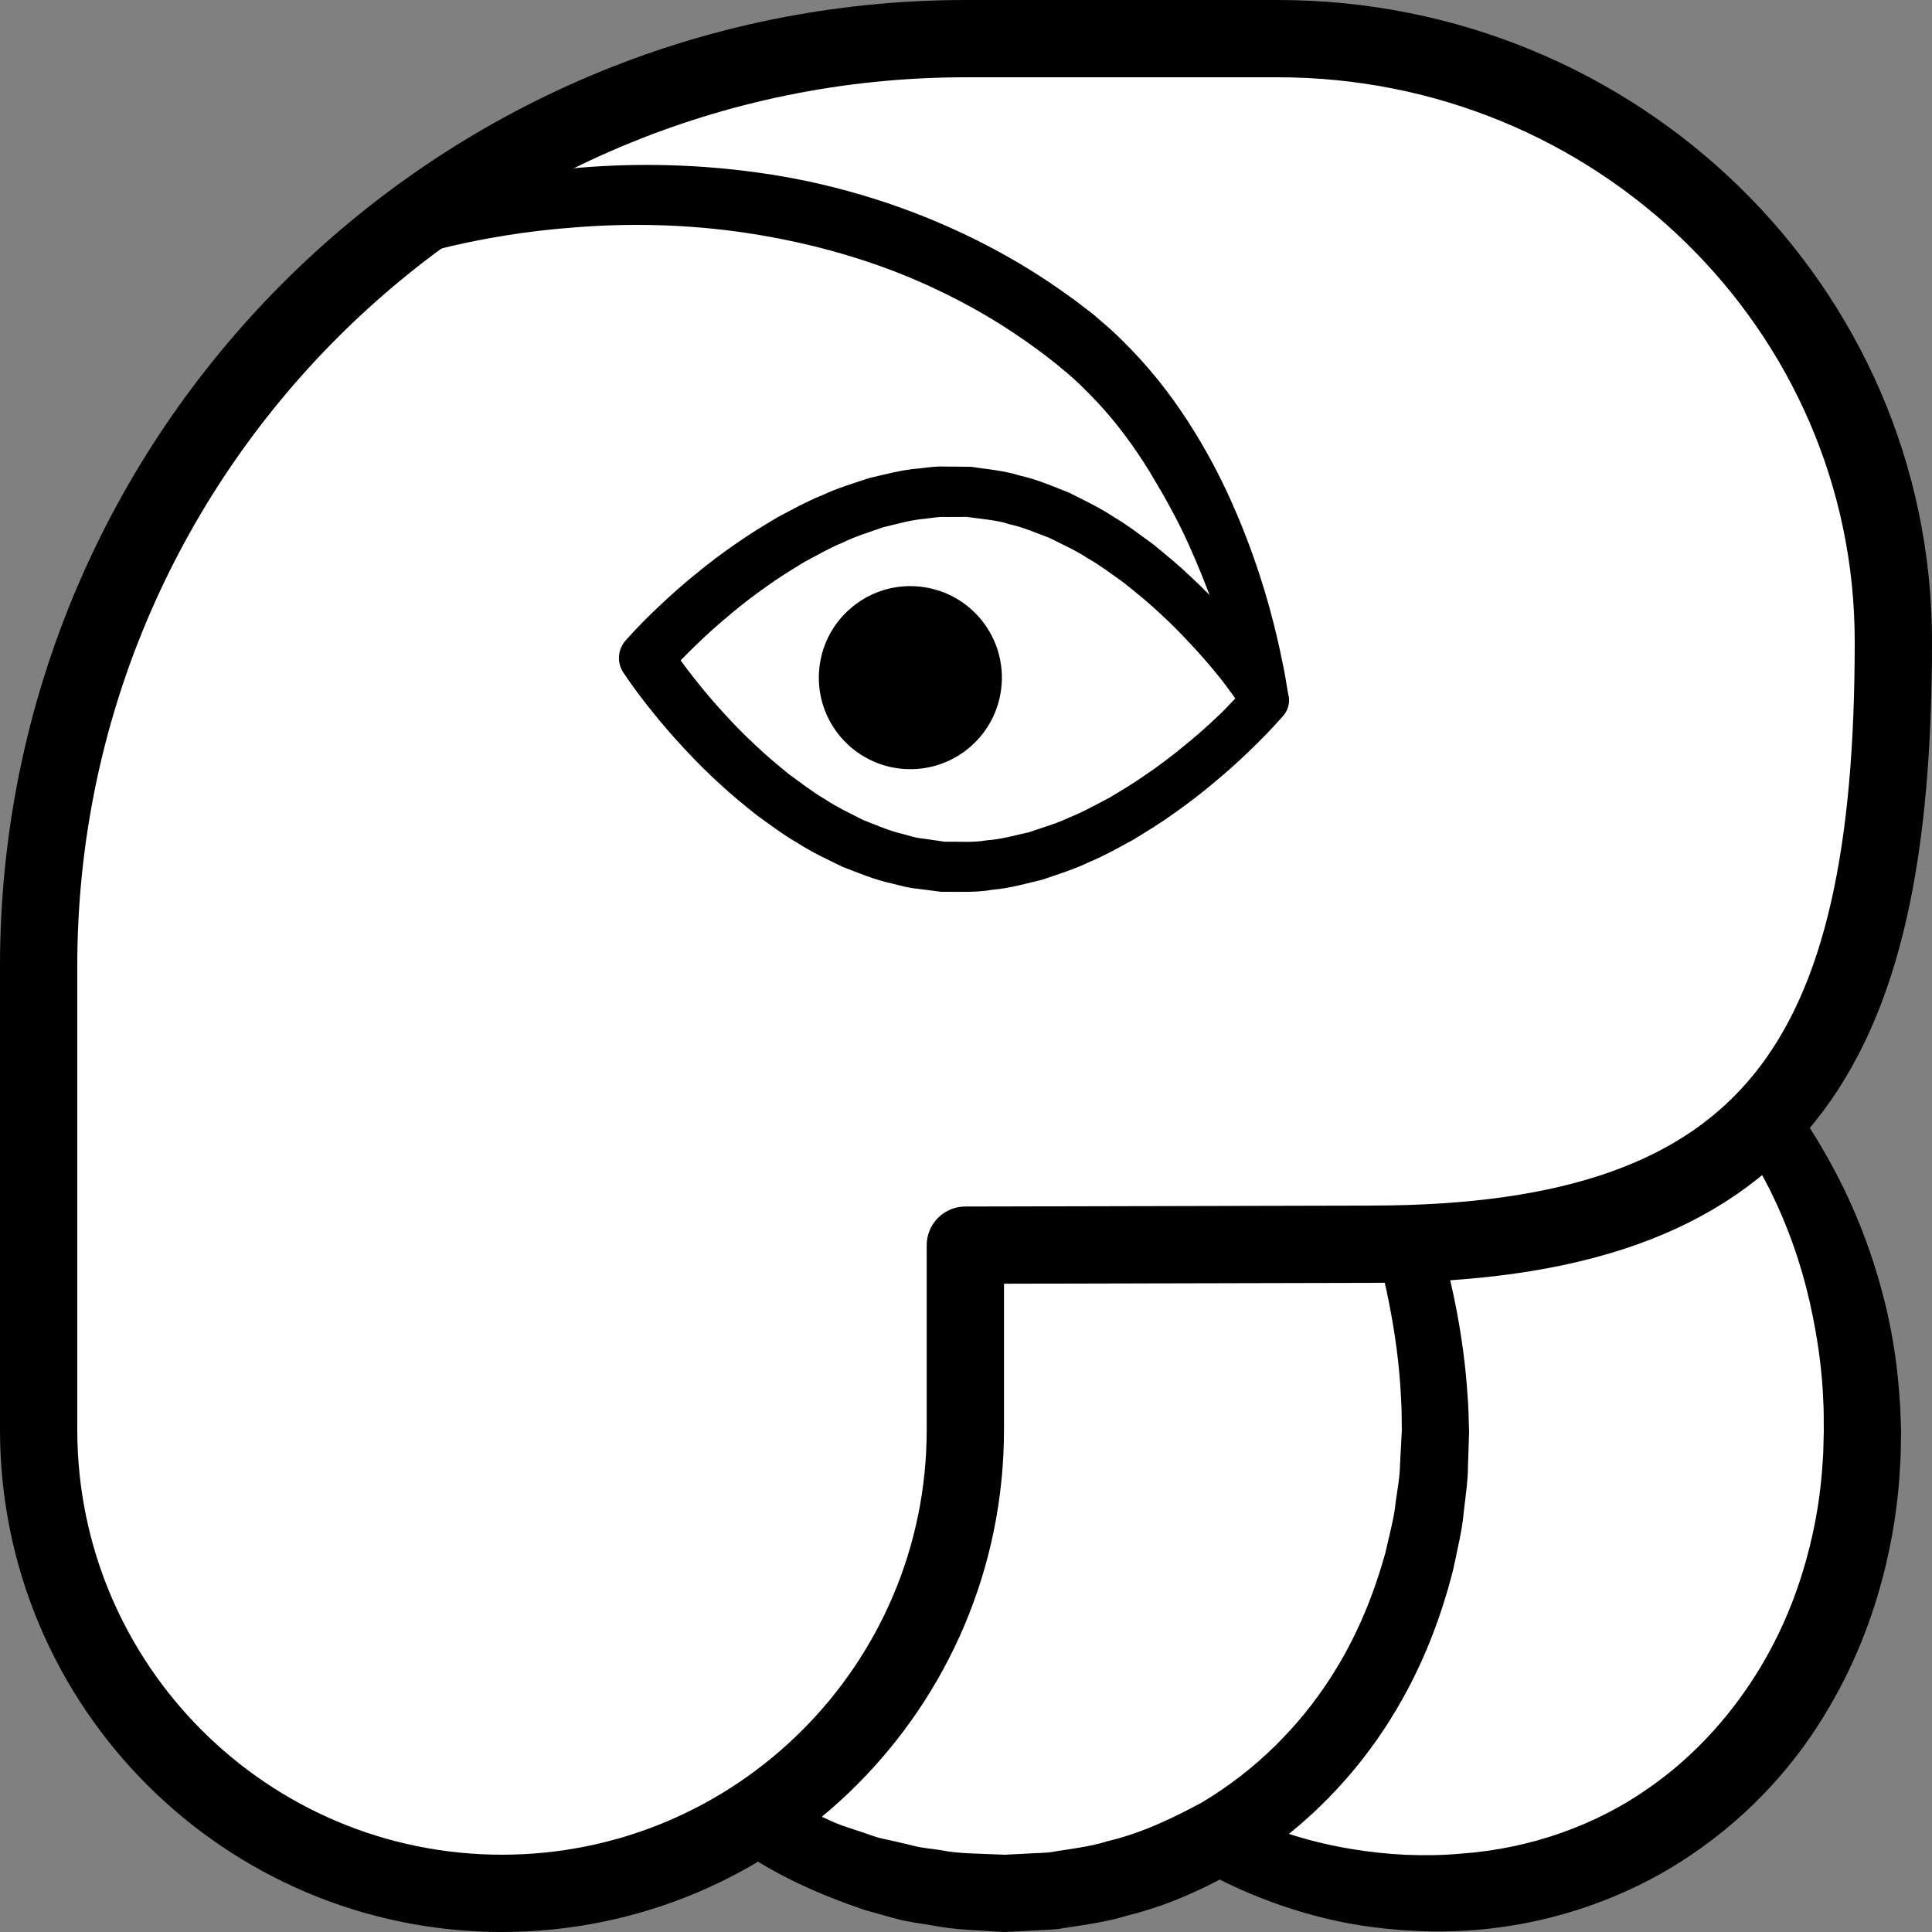 <?xml version="1.0" encoding="iso-8859-1"?>
<!-- Generator: Adobe Illustrator 19.2.0, SVG Export Plug-In . SVG Version: 6.00 Build 0)  -->
<!DOCTYPE svg PUBLIC "-//W3C//DTD SVG 1.1//EN" "http://www.w3.org/Graphics/SVG/1.1/DTD/svg11.dtd">
<svg version="1.1" xmlns="http://www.w3.org/2000/svg" xmlns:xlink="http://www.w3.org/1999/xlink" x="0px" y="0px"
	 viewBox="0 0 125 125" style="enable-background:new 0 0 125 125;" xml:space="preserve">
<rect x="0" y="0" width="125" height="125" fill="#808080" stroke="none"/>
<g id="ka">
	<g id="ka_1_">
		<g>
			<path style="fill:#FFFFFF;" d="M120.499,92.625c0,16.5-11.374,29.875-27.874,29.875S62.75,109.125,62.75,92.625
				s13.375-31.876,29.875-31.876S120.499,76.125,120.499,92.625z"/>
			<path d="M122.998,92.679c0,0-0.003,0.184-0.009,0.539c-0.013,0.37,0.003,0.843-0.054,1.631c-0.081,1.537-0.271,3.657-0.912,6.367
				c-0.639,2.686-1.719,5.924-3.699,9.283c-1.951,3.358-4.888,6.811-8.91,9.512c-3.987,2.72-9.093,4.574-14.566,4.901
				c-1.349,0.085-2.794,0.059-4.094-0.03c-1.471-0.115-2.848-0.286-4.253-0.593c-2.796-0.603-5.564-1.605-8.175-2.983
				c-2.608-1.385-5.066-3.133-7.284-5.187c-2.189-2.084-4.173-4.44-5.781-7.078c-0.797-1.322-1.508-2.702-2.149-4.121
				c-0.627-1.427-1.136-2.909-1.562-4.42c-0.412-1.515-0.703-3.066-0.907-4.63c-0.07-0.785-0.171-1.57-0.184-2.36l-0.02-0.592
				l-0.009-0.354l0.004-0.275l0.017-1.101c0.075-1.617,0.217-3.208,0.506-4.747c0.301-1.545,0.678-3.075,1.189-4.557
				c0.993-2.969,2.357-5.803,4.083-8.364c3.417-5.139,8.116-9.326,13.465-11.878c5.336-2.583,11.26-3.441,16.645-2.664
				c5.415,0.761,10.21,3.139,13.833,6.142c3.629,3.029,6.261,6.513,8.103,9.836c1.871,3.32,2.96,6.488,3.631,9.139
				c0.675,2.656,0.884,4.814,0.99,6.277c0.068,0.732,0.065,1.297,0.085,1.677c0.013,0.38,0.02,0.576,0.02,0.576L122.998,92.679z
				 M117.999,92.625c0,0-0.001-0.171-0.003-0.501c-0.008-0.331,0.012-0.823-0.031-1.462c-0.044-1.28-0.205-3.162-0.682-5.515
				c-0.471-2.349-1.285-5.183-2.783-8.186c-1.501-2.981-3.705-6.159-6.869-8.763c-3.13-2.607-7.209-4.654-11.834-5.203
				c-4.61-0.603-9.654,0.222-14.191,2.535c-4.555,2.281-8.581,6.008-11.477,10.541c-1.447,2.266-2.647,4.722-3.486,7.304
				c-0.842,2.559-1.354,5.316-1.523,7.931l-0.039,1.1l-0.01,0.275c0.003-0.031,0.003,0.137,0.005,0.196l0.008,0.508
				c-0.009,0.679,0.046,1.354,0.077,2.032c0.121,1.35,0.313,2.694,0.614,4.016c0.623,2.634,1.589,5.198,2.973,7.512
				c2.718,4.656,6.882,8.348,11.519,10.473c2.309,1.085,4.727,1.811,7.131,2.204c1.195,0.204,2.426,0.33,3.538,0.383
				c1.284,0.049,2.4,0.032,3.568-0.073c4.608-0.327,8.772-1.888,12.033-4.152c3.286-2.251,5.683-5.121,7.363-7.908
				c1.684-2.801,2.629-5.546,3.195-7.84c0.568-2.286,0.755-4.208,0.828-5.413c0.055-0.584,0.049-1.168,0.063-1.508
				c0.009-0.355,0.014-0.539,0.014-0.539L117.999,92.625z"/>
		</g>
		<g>
			<path style="fill:#FFFFFF;" d="M92.874,92.625c0,16.5-11.374,29.875-27.874,29.875s-29.875-13.375-29.875-29.875
				s13.375-38.881,29.875-38.881S92.874,76.125,92.874,92.625z"/>
			<path d="M95.048,92.719c0,0-0.026,0.774-0.074,2.224c0.009,0.692-0.127,1.692-0.264,2.837c-0.097,1.17-0.404,2.412-0.703,3.831
				c-0.72,2.798-1.882,6.179-4.056,9.643c-2.153,3.453-5.364,6.965-9.71,9.626c-2.198,1.261-4.623,2.403-7.283,3.052
				c-1.311,0.408-2.686,0.593-4.078,0.806c-0.694,0.14-1.402,0.12-2.112,0.173l-1.07,0.054l-0.538,0.026l-0.135,0.007l-0.191-0.004
				l-0.062-0.004l-0.249-0.015c-1.347-0.103-2.602-0.092-4.187-0.397c-0.747-0.136-1.542-0.211-2.259-0.411
				c-0.724-0.187-1.445-0.401-2.171-0.604c-2.85-0.973-5.697-2.214-8.243-4.022c-5.154-3.487-9.438-8.547-12.03-14.522
				c-1.223-3.017-2.02-6.22-2.38-9.492l-0.14-2.466l-0.017-0.309c-0.002-0.073-0.008-0.055-0.006-0.202l0.003-0.145l0.011-0.58
				c0.011-0.393,0.003-0.753,0.039-1.19c0.078-1.712,0.301-3.282,0.567-4.9c1.167-6.394,3.58-12.469,6.938-17.886
				c3.35-5.401,7.748-10.222,13.269-13.372c1.373-0.791,2.841-1.414,4.329-1.947c1.514-0.471,3.053-0.859,4.624-1.009
				c0.388-0.062,0.782-0.068,1.174-0.083l0.586-0.02l0.292-0.009l0.073-0.002l0.164,0.005l0.129,0.007
				c0.698,0.04,1.327,0.041,2.191,0.173c1.633,0.191,3.034,0.583,4.454,1.086c2.776,1.062,5.225,2.581,7.272,4.334
				c2.056,1.75,3.79,3.661,5.288,5.594c2.954,3.902,5.053,7.833,6.545,11.459c1.48,3.632,2.411,6.932,2.997,9.694
				c0.588,2.763,0.817,4.992,0.915,6.518c0.065,0.761,0.065,1.352,0.081,1.748c0.012,0.396,0.018,0.601,0.018,0.601L95.048,92.719z
				 M90.698,92.625c0,0-0.002-0.182-0.006-0.535c-0.008-0.353,0.004-0.876-0.043-1.563c-0.062-1.37-0.229-3.394-0.722-5.942
				c-0.485-2.546-1.289-5.622-2.65-8.987c-1.384-3.337-3.212-7.057-5.984-10.485c-2.714-3.424-6.41-6.624-10.887-8.132
				c-1.095-0.352-2.314-0.674-3.398-0.772c-0.487-0.09-1.234-0.095-1.916-0.121l-0.129-0.004c0.023,0-0.142-0.004,0.034,0
				l-0.057,0.003l-0.226,0.013l-0.453,0.024c-0.302,0.02-0.607,0.013-0.909,0.063c-1.218,0.101-2.43,0.404-3.642,0.762
				c-1.196,0.425-2.395,0.91-3.544,1.563c-4.634,2.565-8.63,6.831-11.764,11.707c-3.143,4.888-5.464,10.495-6.607,16.271
				c-0.257,1.432-0.482,2.932-0.562,4.311c-0.037,0.334-0.036,0.748-0.052,1.127l-0.018,0.579l-0.005,0.145
				c-0.001-0.051,0.003,0.063,0.005,0.087l0.013,0.27l0.094,2.158c0.267,2.865,0.95,5.672,2.033,8.305
				c1.147,2.605,2.652,5.016,4.436,7.159c1.828,2.109,3.984,3.866,6.268,5.283c0.584,0.333,1.167,0.664,1.746,0.994
				c0.607,0.273,1.211,0.545,1.812,0.815c0.589,0.296,1.217,0.49,1.835,0.694c0.623,0.186,1.215,0.459,1.85,0.575
				c0.627,0.145,1.251,0.276,1.866,0.433c0.617,0.162,1.203,0.183,1.798,0.288c1.102,0.229,2.557,0.213,3.863,0.279l0.249,0.01
				l0.062,0.002c0.134,0.004-0.112-0.002-0.066-0.003l0.114-0.006l0.454-0.024l0.903-0.046c0.597-0.046,1.202-0.015,1.778-0.139
				c1.163-0.182,2.318-0.321,3.403-0.666c2.219-0.523,4.204-1.488,6.051-2.481c3.625-2.149,6.363-5.031,8.255-7.923
				c1.905-2.903,2.969-5.801,3.646-8.22c0.279-1.228,0.581-2.332,0.668-3.264c0.132-0.943,0.279-1.713,0.287-2.476
				c0.077-1.449,0.118-2.222,0.118-2.222L90.698,92.625z"/>
		</g>
		<path style="fill:#FFFFFF;stroke:#000000;stroke-width:5;stroke-linecap:round;stroke-linejoin:round;stroke-miterlimit:10;" d="
			M88.67,80.5c26.33,0,33.83-12.25,33.83-39c0-21.539-17.834-39-39.833-39H62.5c-33.137,0-60,26.863-60,60v30
			c0,16.569,13.431,30,30,30h-0.042c16.569,0,30-13.431,30-30V80.562L88.67,80.5z"/>
		<g>
			<path d="M25.356,13.308c0,0,0.272-0.084,0.783-0.242c0.491-0.157,1.309-0.39,2.306-0.652c1.995-0.516,4.882-1.147,8.409-1.505
				c3.525-0.34,7.693-0.366,12.106,0.248c4.412,0.59,9.046,1.915,13.365,3.962c2.16,1.018,4.24,2.215,6.171,3.562
				c0.479,0.342,0.965,0.671,1.423,1.032l0.694,0.53l0.086,0.066l0.137,0.115l0.156,0.136l0.312,0.271
				c0.795,0.66,1.736,1.597,2.5,2.44c1.543,1.699,2.804,3.504,3.85,5.279c1.055,1.771,1.884,3.528,2.56,5.171
				c1.361,3.287,2.108,6.14,2.554,8.146c0.22,1.004,0.377,1.796,0.459,2.341c0.09,0.543,0.138,0.833,0.138,0.833
				c0.136,0.817-0.417,1.59-1.234,1.726c-0.784,0.13-1.527-0.373-1.706-1.135l-0.006-0.025c0,0-0.251-1.08-0.775-2.944
				c-0.547-1.855-1.402-4.496-2.761-7.49c-0.674-1.5-1.534-3.052-2.495-4.64c-0.97-1.584-2.12-3.163-3.481-4.606
				c-0.69-0.72-1.286-1.329-2.193-2.064c-0.732-0.63-1.636-1.29-2.495-1.892c-1.751-1.222-3.639-2.307-5.604-3.232
				c-3.924-1.877-8.17-3.036-12.22-3.653c-4.056-0.62-7.924-0.639-11.209-0.374c-3.291,0.241-6.008,0.755-7.886,1.186
				c-0.939,0.219-1.635,0.395-2.167,0.548c-0.515,0.143-0.79,0.22-0.79,0.22c-0.931,0.259-1.896-0.286-2.155-1.217
				C23.931,14.535,24.455,13.587,25.356,13.308z"/>
		</g>
		<ellipse transform="matrix(0.068 -0.998 0.998 0.068 11.098 99.652)" cx="58.91" cy="43.884" rx="5.92" ry="5.92"/>
		<g>
			<path d="M83.024,46.31c-0.717,0.822-1.438,1.56-2.198,2.286c-0.753,0.727-1.533,1.424-2.342,2.09
				c-0.802,0.673-1.634,1.313-2.496,1.917c-0.851,0.619-1.754,1.17-2.657,1.723c-0.936,0.504-1.857,1.036-2.853,1.446
				c-0.963,0.469-2.006,0.785-3.027,1.14c-1.063,0.254-2.112,0.559-3.22,0.652c-1.088,0.197-2.212,0.124-3.324,0.137l-1.608-0.207
				c-0.474-0.034-1.06-0.199-1.62-0.34c-1.165-0.25-2.144-0.684-3.173-1.072c-0.97-0.482-1.969-0.931-2.867-1.52
				c-0.939-0.535-1.788-1.181-2.656-1.803c-0.828-0.665-1.659-1.33-2.427-2.054c-0.782-0.711-1.53-1.455-2.243-2.227
				c-0.721-0.767-1.409-1.56-2.067-2.381c-0.67-0.828-1.281-1.633-1.913-2.579c-0.439-0.658-0.359-1.511,0.142-2.077
				c0.755-0.851,1.471-1.565,2.247-2.293c0.764-0.723,1.554-1.415,2.373-2.076c0.812-0.668,1.654-1.303,2.526-1.9
				c0.86-0.613,1.773-1.158,2.685-1.703c0.945-0.498,1.874-1.021,2.878-1.424c0.97-0.46,2.02-0.769,3.047-1.114
				c1.069-0.245,2.122-0.54,3.234-0.623c0.55-0.062,1.095-0.15,1.656-0.121l0.836,0.005l0.418,0.004l0.209,0.002l0.104,0.001
				l0.052,0.001l0.026,0l0.013,0l0.119,0.011c1.017,0.164,1.941,0.206,3.115,0.566c1.159,0.26,2.133,0.702,3.155,1.099
				c0.964,0.49,1.953,0.947,2.843,1.542c0.93,0.542,1.77,1.195,2.629,1.822c0.819,0.671,1.639,1.34,2.397,2.07
				c0.772,0.716,1.509,1.464,2.211,2.24c0.71,0.77,1.388,1.567,2.034,2.39c0.657,0.829,1.26,1.64,1.873,2.577
				c0.371,0.566,0.303,1.293-0.121,1.78L83.024,46.31z M79.925,45.191c-0.332-0.452-0.659-0.926-1.013-1.359
				c-0.608-0.759-1.249-1.495-1.915-2.203c-0.659-0.714-1.349-1.4-2.065-2.049c-0.705-0.666-1.457-1.264-2.206-1.867
				c-0.779-0.553-1.541-1.138-2.365-1.602c-0.795-0.525-1.654-0.899-2.49-1.322c-0.865-0.32-1.743-0.704-2.566-0.871
				c-0.756-0.27-1.865-0.342-2.842-0.486c0.208,0.022,0.052,0.006,0.095,0.011h-0.011l-0.021,0l-0.042,0l-0.085,0.001l-0.17,0.001
				l-0.339,0.002l-0.679,0.002c-0.452-0.027-0.906,0.058-1.359,0.115c-0.91,0.069-1.803,0.339-2.702,0.547
				c-0.88,0.314-1.775,0.575-2.627,0.995c-0.872,0.355-1.699,0.839-2.537,1.287c-0.815,0.502-1.633,0.999-2.413,1.568
				c-0.788,0.552-1.555,1.142-2.296,1.765c-0.746,0.615-1.471,1.262-2.166,1.934c-0.691,0.658-1.395,1.385-1.974,2.05l0.142-2.076
				c0.482,0.738,1.08,1.554,1.675,2.3c0.597,0.761,1.226,1.501,1.882,2.212c0.648,0.718,1.328,1.408,2.033,2.062
				c0.695,0.67,1.437,1.274,2.176,1.883c0.769,0.559,1.522,1.15,2.337,1.621c0.787,0.532,1.638,0.913,2.466,1.344
				c0.858,0.329,1.731,0.721,2.548,0.897c0.418,0.113,0.798,0.256,1.335,0.305l1.394,0.201c0.905-0.018,1.81,0.073,2.72-0.091
				c0.913-0.059,1.811-0.32,2.716-0.518c0.886-0.305,1.788-0.558,2.647-0.969c0.879-0.348,1.715-0.823,2.562-1.264
				c0.824-0.495,1.651-0.985,2.44-1.548c0.797-0.545,1.575-1.13,2.325-1.748c0.757-0.61,1.491-1.252,2.198-1.921
				C79.149,46.015,79.534,45.594,79.925,45.191z"/>
		</g>
	</g>
</g>
<g id="Layer_1">
</g>
</svg>
